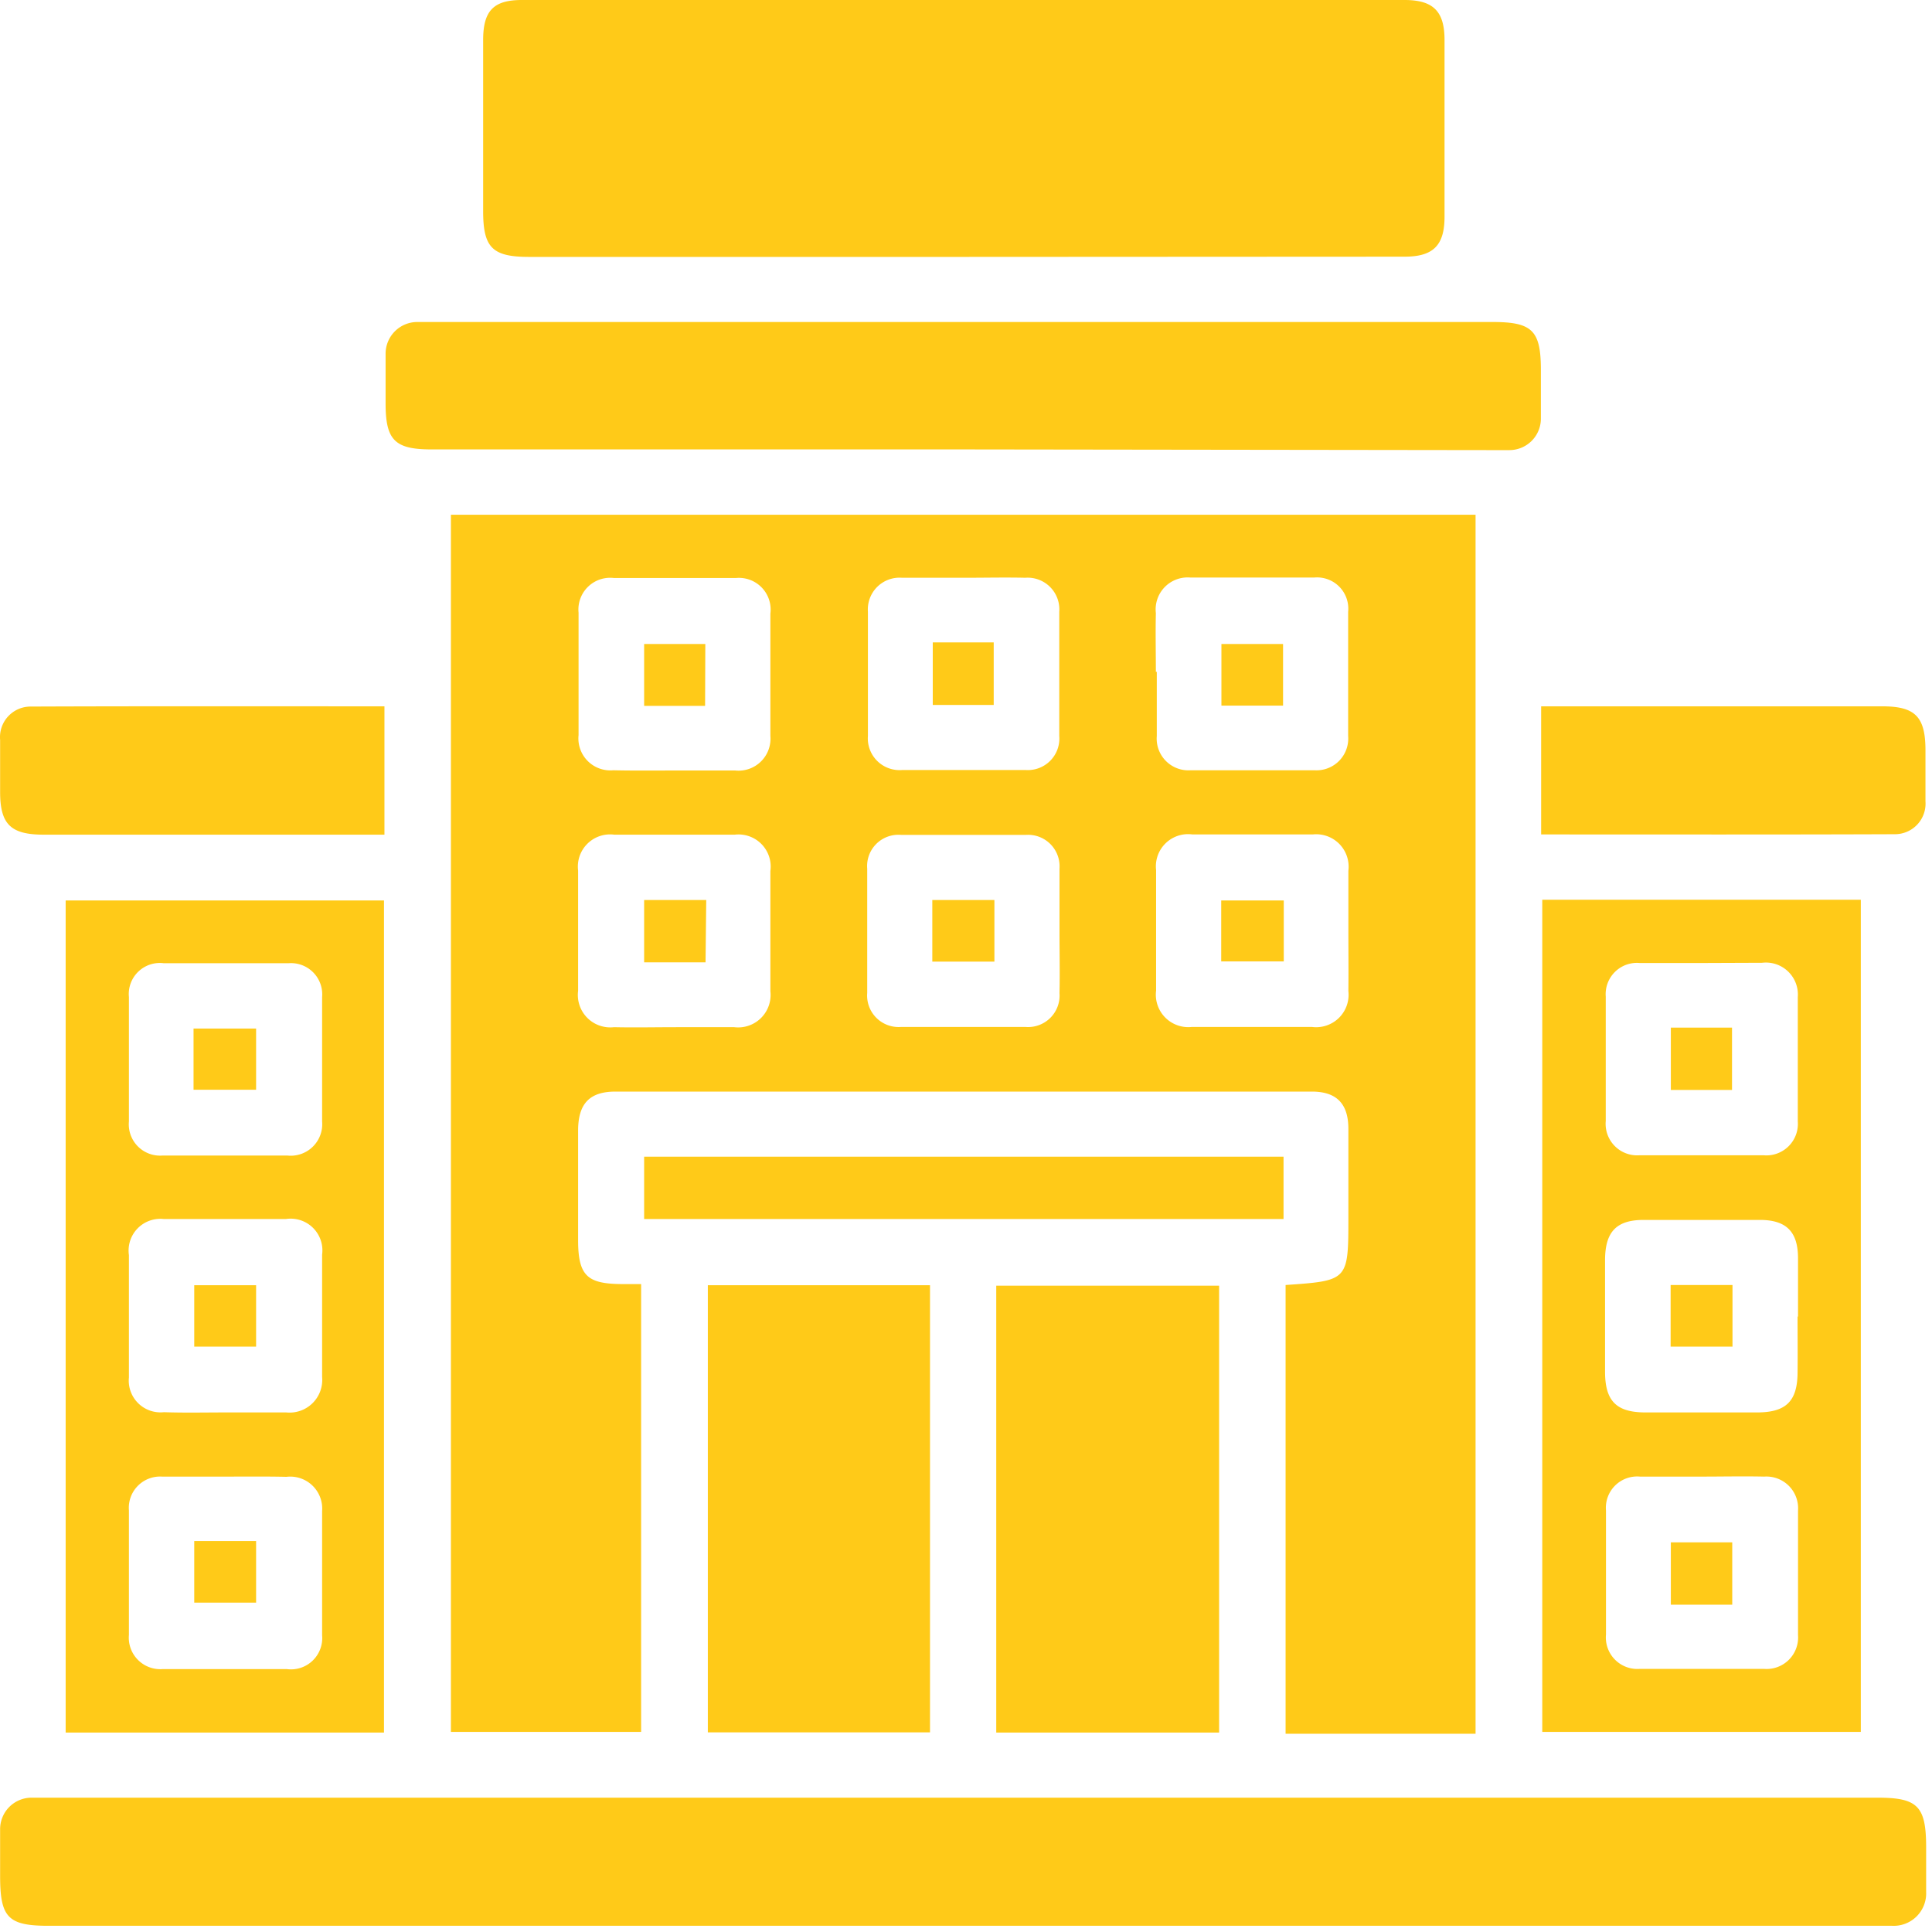 <svg width="84" height="84" fill="none" xmlns="http://www.w3.org/2000/svg"><path d="M55.895 55.87c2.73-.19 2.73-.19 2.73-2.95v-3.84c0-1.09-.51-1.62-1.59-1.62h-30.27c-1.13 0-1.62.52-1.63 1.67v4.79c0 1.59.43 1.9 1.93 1.91h.81V75.3h-8.27V22.38h44.55v53h-8.26V55.87ZM29.265 33.5h2.7a1.39 1.39 0 0 0 1.53-1.5v-5.32a1.379 1.379 0 0 0-1.49-1.55h-5.32a1.38 1.38 0 0 0-1.53 1.51v5.32a1.39 1.39 0 0 0 1.51 1.53c.86.02 1.73.01 2.6.01Zm12.74-8.38h-2.79a1.38 1.38 0 0 0-1.48 1.47V32a1.38 1.38 0 0 0 1.48 1.48h5.4a1.37 1.37 0 0 0 1.44-1.48v-5.4a1.379 1.379 0 0 0-1.48-1.48c-.87-.02-1.74 0-2.57 0Zm8.29 4.09V32a1.38 1.38 0 0 0 1.47 1.49h5.4a1.38 1.38 0 0 0 1.45-1.49v-5.4a1.358 1.358 0 0 0-1.47-1.49h-5.4a1.39 1.39 0 0 0-1.49 1.55c-.02.86 0 1.71 0 2.55h.04Zm-20.9 15.45h2.53a1.41 1.41 0 0 0 1.57-1.56v-5.23a1.397 1.397 0 0 0-.92-1.51 1.4 1.4 0 0 0-.63-.07h-5.24a1.4 1.4 0 0 0-1.57 1.56v5.23a1.41 1.41 0 0 0 1.56 1.58c.9.02 1.8 0 2.7 0Zm16.67-4.18v-2.71a1.37 1.37 0 0 0-1.47-1.47h-5.41a1.36 1.36 0 0 0-1.48 1.47v5.4a1.37 1.37 0 0 0 1.47 1.48h5.41a1.37 1.37 0 0 0 1.48-1.47c.02-.9 0-1.8 0-2.7Zm12.56 0v-2.62a1.41 1.41 0 0 0-1.55-1.58h-5.23a1.4 1.4 0 0 0-1.58 1.55v5.24a1.41 1.41 0 0 0 1.55 1.58h5.23a1.41 1.41 0 0 0 1.58-1.56c.01-.86 0-1.73 0-2.6v-.01ZM41.876 11.17h-18.87c-1.61 0-2-.41-2-2V1.75c0-1.26.43-1.75 1.68-1.75h38.38c1.25 0 1.74.49 1.74 1.74v7.68c0 1.25-.49 1.74-1.74 1.74l-19.19.01Zm-.001 66.99h39.77c1.72 0 2.09.37 2.1 2.09v2a1.41 1.41 0 0 1-1.48 1.48H2.195c-1.84.01-2.19-.33-2.19-2.17v-2a1.37 1.37 0 0 1 1.4-1.4h40.47Zm-25.18-2.83H2.855V39.15h13.84v36.18Zm-2.69-29.19v-2.79a1.358 1.358 0 0 0-1.47-1.47h-5.41a1.35 1.35 0 0 0-1.52 1.47v5.41a1.36 1.36 0 0 0 1.47 1.48h5.41a1.37 1.37 0 0 0 1.52-1.48v-2.62Zm-4.17 15.27h2.61a1.42 1.42 0 0 0 1.56-1.54v-5.32a1.38 1.38 0 0 0-1.57-1.55h-5.32a1.38 1.38 0 0 0-1.51 1.57v5.32a1.38 1.38 0 0 0 1.52 1.51c.88.03 1.81.01 2.71.01Zm0 2.79h-2.79a1.36 1.36 0 0 0-1.44 1.47v5.41a1.37 1.37 0 0 0 1.46 1.49h5.41a1.36 1.36 0 0 0 1.53-1.47v-5.4a1.39 1.39 0 0 0-1.55-1.49c-.89-.02-1.73-.01-2.58-.01h-.04Zm57.22-25.08h13.85V75.3h-13.85V39.12Zm6.95 2.75h-2.71a1.36 1.36 0 0 0-1.48 1.46v5.41a1.371 1.371 0 0 0 1.46 1.49h5.41a1.37 1.37 0 0 0 1.48-1.47v-5.41a1.39 1.39 0 0 0-1.55-1.49l-2.61.01Zm4.17 15.37v-2.53c0-1.15-.5-1.66-1.63-1.67h-5.08c-1.18 0-1.67.51-1.68 1.72v4.88c0 1.27.49 1.76 1.72 1.77h4.89c1.26 0 1.75-.49 1.76-1.72.01-.82 0-1.63 0-2.45h.02Zm-4.17 6.96h-2.7a1.36 1.36 0 0 0-1.48 1.47v5.4a1.37 1.37 0 0 0 1.47 1.49h5.4a1.37 1.37 0 0 0 1.48-1.47v-5.41a1.38 1.38 0 0 0-1.47-1.48c-.92-.02-1.83 0-2.7 0Zm-32.13-44.66h-23.11c-1.6 0-2-.4-2-2v-2.18a1.38 1.38 0 0 1 1.39-1.36h46.74c1.73 0 2.1.37 2.1 2.09v2.09a1.37 1.37 0 0 1-1.38 1.39h-.79l-22.95-.03Z" fill="#FFCA18"/><path d="M40.435 75.32h-9.66V55.88h9.66v19.44Zm12.57.01h-9.69V55.9h9.69v19.43Zm-36.29-44.62v5.58H1.905c-1.44 0-1.9-.45-1.9-1.86v-2.26a1.33 1.33 0 0 1 1.31-1.45c5.13-.02 10.23-.01 15.4-.01Zm50.291 5.57v-5.57h14.83c1.42 0 1.87.44 1.88 1.87v2.26a1.33 1.33 0 0 1-1.34 1.43c-5.08.02-10.18.01-15.37.01Zm-39 16.72v-2.71h27.8V53h-27.8Zm2.65-22.31h-2.65V28h2.66l-.01 2.69Zm9.899-2.76h2.65v2.72h-2.65v-2.72Zm12.55.07h2.68v2.68h-2.68V28ZM30.676 41.84h-2.67v-2.71h2.7l-.03 2.71Zm12.559-2.71v2.68h-2.7v-2.68h2.7Zm12.581.02v2.65h-2.72v-2.65h2.72ZM8.415 47.38v-2.66h2.72v2.66h-2.72Zm2.72 8.5v2.67h-2.69v-2.67h2.69Zm0 11.12v2.68h-2.69V67h2.69Zm61.51-22.32h2.66v2.71h-2.66v-2.71Zm-.009 11.19h2.69v2.68h-2.69v-2.68Zm2.679 13.9h-2.67v-2.71h2.67v2.71Z" fill="#FFCA18"/></svg>